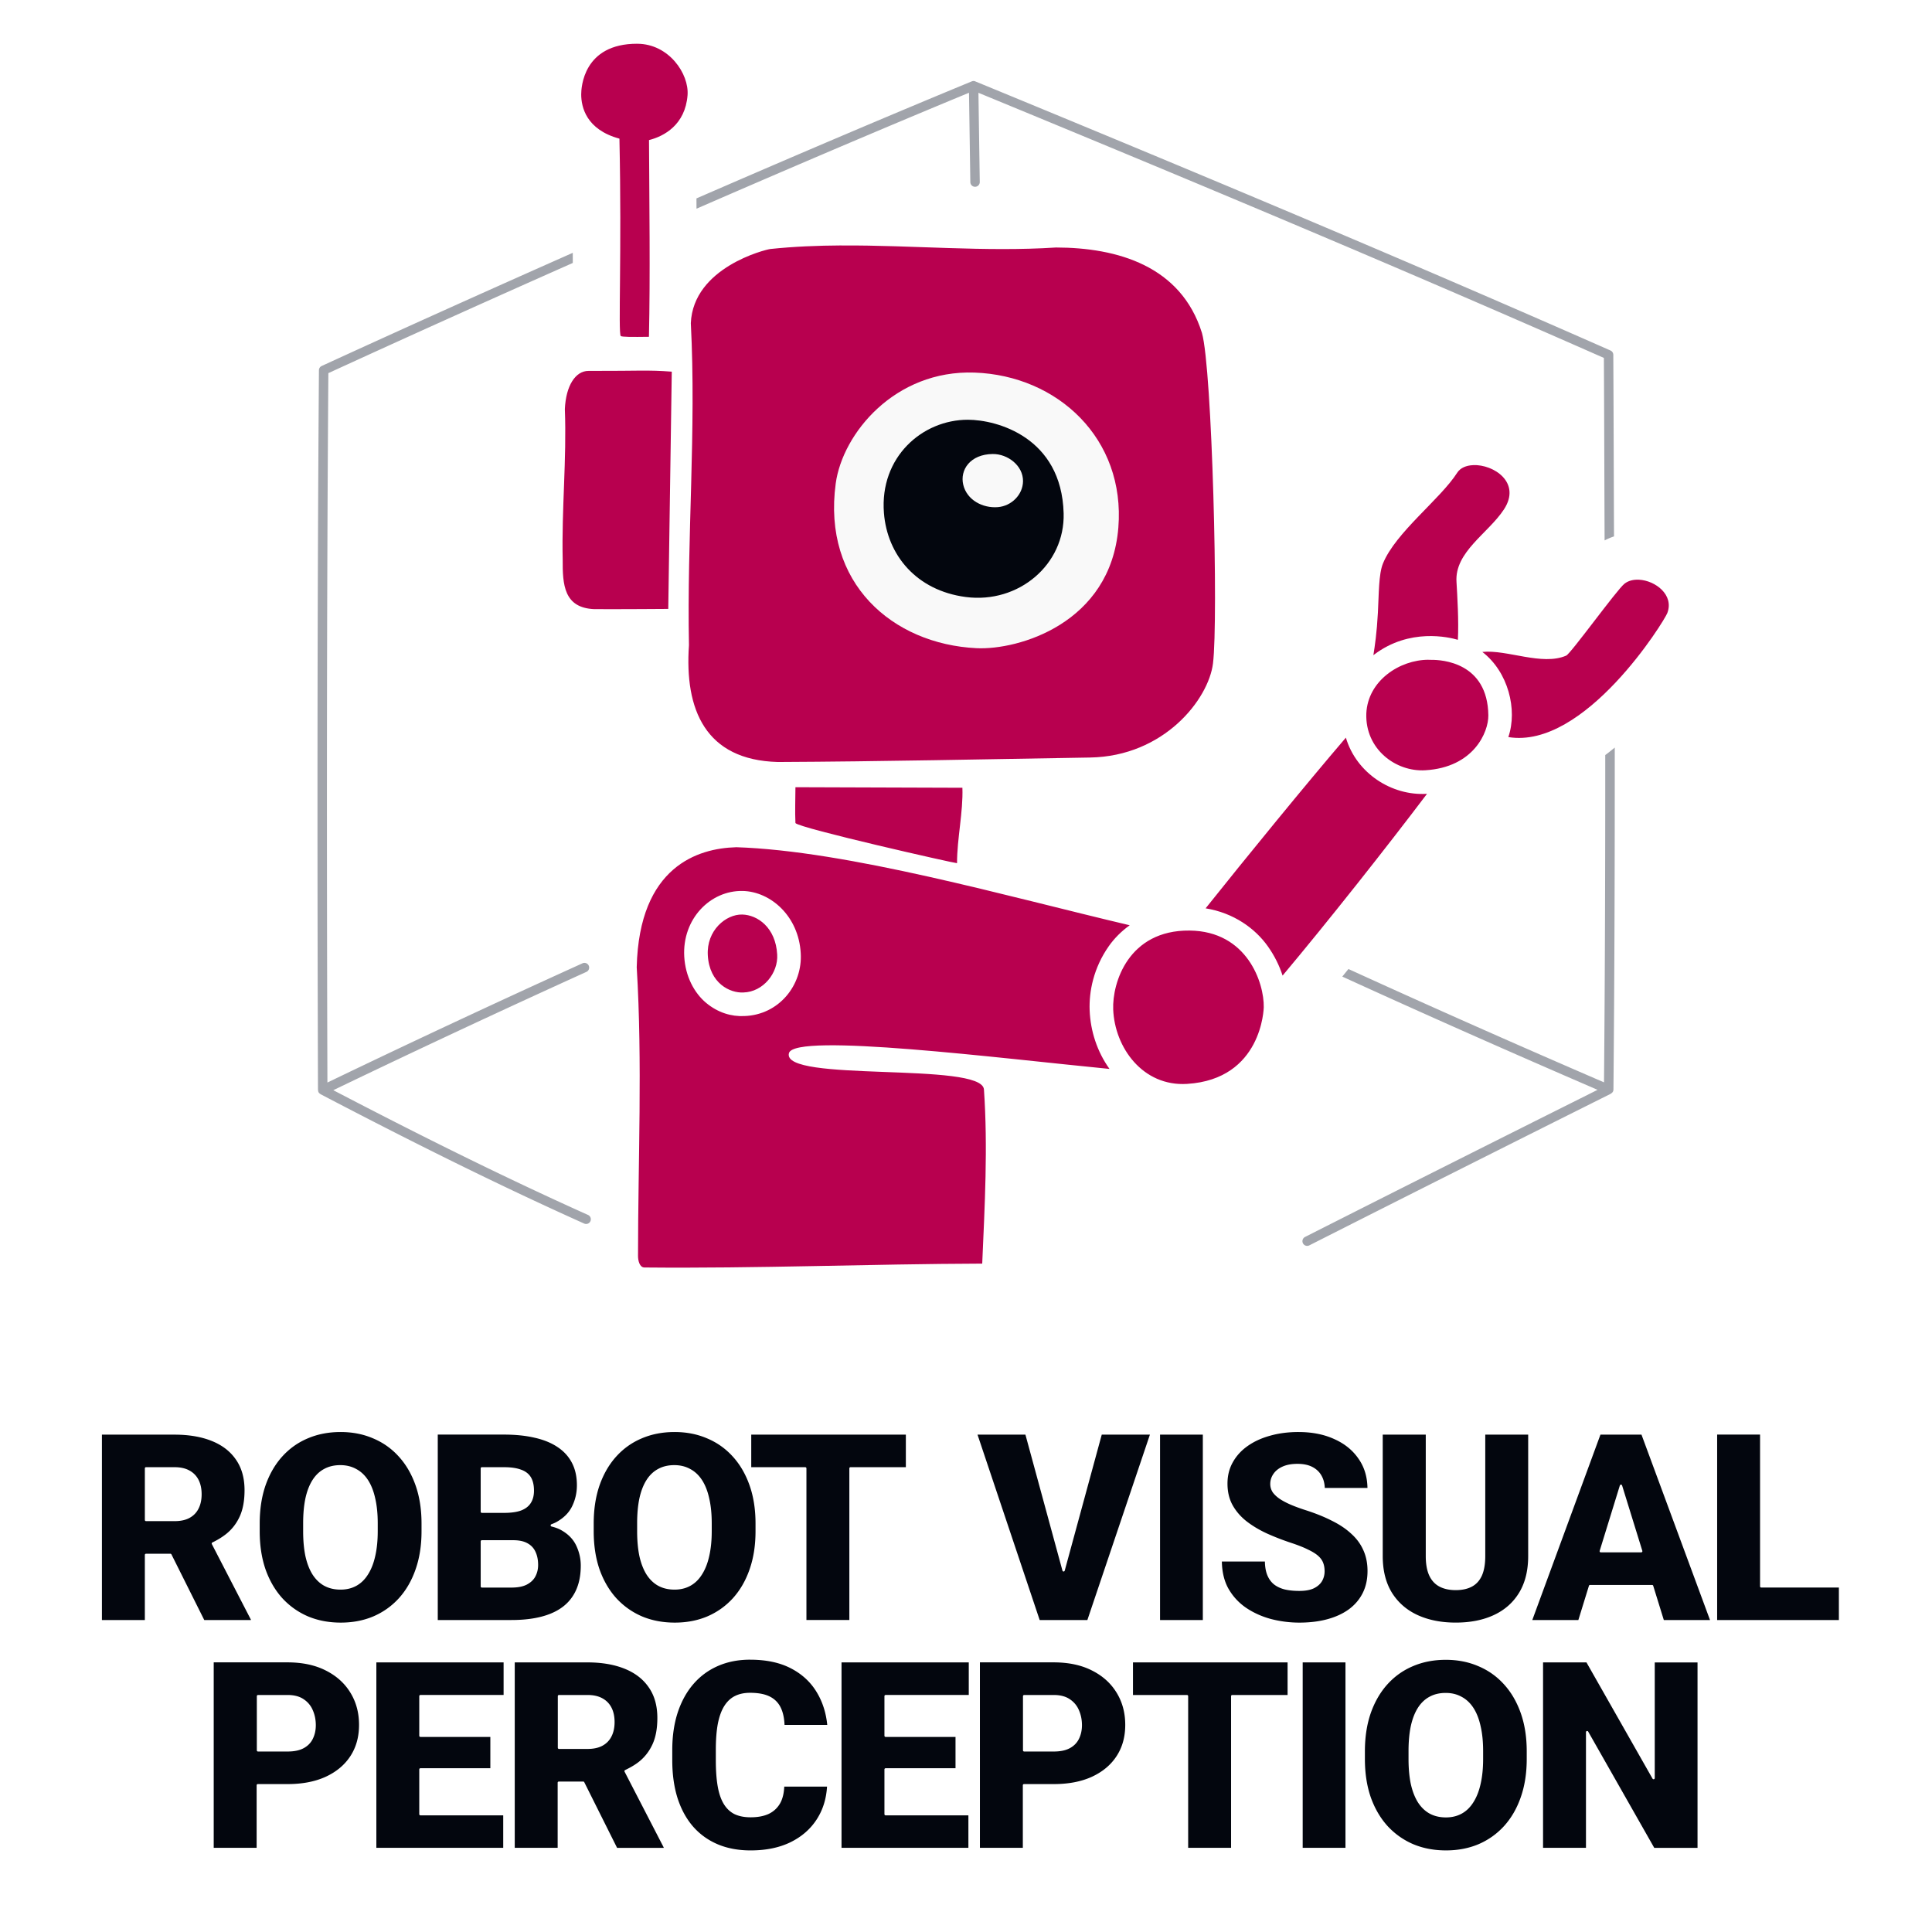 <svg version="1.1" viewBox="0 0 4096 4096" xmlns="http://www.w3.org/2000/svg">
  <path id="background" fill="#ffffff" d="m0 0h4096v4096h-4096v-4096z"/>
  <path id="text" fill="#03060e" d="m2753 3036c-21.86 0-41.95 2.619-60.29 7.834a2.5 2.5 0 0 1-0.021 0.01c-18.35 5.038-34.3 12.39-47.89 22.05-13.39 9.463-23.78 20.92-31.25 34.44a2.5 2.5 0 0 1-0.01 0.012c-7.439 13.28-11.17 28.23-11.17 44.99 0 17.51 3.651 32.74 10.9 45.81v0.01c7.303 13 17.18 24.4 29.69 34.23l0.01 0.01 0.01 0.01c12.59 9.708 26.9 18.26 42.96 25.66h0.014l0.01 0.012c16.14 7.251 32.91 13.78 50.32 19.58h0.01c15 4.94 27.11 9.704 36.39 14.34 9.421 4.435 16.71 8.891 21.9 13.51 5.164 4.59 8.817 9.676 10.8 15.23 1.938 5.239 2.887 11.1 2.887 17.54 0 7.515-1.853 14.55-5.529 20.94a2.5 2.5 0 0 1-0.016 0.025c-3.75 6.316-9.652 11.38-17.46 15.19a2.5 2.5 0 0 1-0.045 0.023c-7.945 3.682-18.13 5.428-30.58 5.428-11.45 0-21.66-1.013-30.64-3.07a2.5 2.5 0 0 1-0.049-0.014c-9.031-2.258-16.76-5.865-23.09-10.85a2.5 2.5 0 0 1-0.035-0.025c-6.368-5.21-11.19-12.08-14.42-20.45-3.01-7.79-4.518-17.14-4.73-27.93h-91.21c0.334 22.07 4.874 41.17 13.77 57.25 9.48 16.63 22.05 30.26 37.78 40.99 15.79 10.59 33.38 18.49 52.81 23.71 0 0 0.01-7e-4 0.01 0 19.67 5.052 39.6 7.576 59.8 7.576 22.06 0 41.98-2.442 59.77-7.295 17.79-4.852 32.99-11.93 45.65-21.19 12.65-9.446 22.31-20.88 29.06-34.38 6.735-13.47 10.13-28.92 10.13-46.46 0-16.47-2.948-31.14-8.801-44.09a2.5 2.5 0 0 1-0.012-0.025c-5.687-12.97-14.12-24.52-25.37-34.7a2.5 2.5 0 0 1-0.029-0.027c-11.09-10.38-24.83-19.64-41.24-27.75a2.5 2.5 0 0 1-0.031-0.014c-16.26-8.311-34.91-15.83-55.95-22.54a2.5 2.5 0 0 1-0.01 0c-11.36-3.664-21.63-7.424-30.83-11.29a2.5 2.5 0 0 1-0.018-0.01c-9.038-3.873-16.82-7.943-23.36-12.24a2.5 2.5 0 0 1-0.027-0.019c-6.381-4.317-11.43-8.965-15.11-13.99a2.5 2.5 0 0 1-0.062-0.088c-3.542-5.313-5.342-11.32-5.342-17.79 0-7.763 2.272-14.97 6.727-21.37 4.489-6.631 11.11-11.85 19.64-15.64 8.618-3.83 19.08-5.684 31.37-5.684 12.69 0 23.41 2.236 32.07 6.857 8.582 4.577 15.1 10.98 19.35 19.08 4.041 7.389 6.119 15.86 6.449 25.2h90.48c-0.413-23.65-6.586-44.07-18.62-61.43a2.5 2.5 0 0 1-0.016-0.024c-12.31-18.2-29.39-32.18-51.45-42.05a2.5 2.5 0 0 1-0.024-0.012c-21.86-10.04-47.19-15.08-76.07-15.08l0.004-0.008zm-2031 0.008v0.01c-25.41 0-48.57 4.499-69.56 13.47a2.5 2.5 0 0 1-0.01 0c-20.82 8.794-38.82 21.6-54.08 38.47h-0.002c-15.07 16.68-26.84 36.97-35.31 60.94h-0.002c-8.279 23.94-12.44 51-12.44 81.21v16.13c0 30.21 4.161 57.27 12.44 81.21l0.002 0.01c8.467 23.77 20.32 44.05 35.57 60.92 15.44 16.7 33.54 29.51 54.36 38.49 2e-3 0 0.004-8e-4 0.006 0 21 8.792 44.17 13.2 69.58 13.2 25.23 0 48.21-4.409 69.02-13.2 20.83-8.979 38.83-21.79 54.09-38.49 15.25-16.87 27.02-37.15 35.3-60.93a2.5 2.5 0 0 1 0.004-0.01c8.458-23.93 12.71-50.99 12.71-81.2v-16.13c0-30.21-4.251-57.26-12.71-81.2-8.471-23.97-20.33-44.26-35.58-60.94a2.5 2.5 0 0 1-0.008-0.01c-15.26-16.87-33.34-29.68-54.35-38.47a2.5 2.5 0 0 1-0.025-0.012c-20.81-8.97-43.79-13.47-69.01-13.47zm708.1 0v0.01c-25.41 0-48.57 4.499-69.56 13.47a2.5 2.5 0 0 1-0.01 0c-20.82 8.794-38.82 21.6-54.08 38.47-15.07 16.68-26.84 36.97-35.31 60.94-8.279 23.94-12.44 51-12.44 81.21v16.13c0 30.21 4.161 57.27 12.44 81.21v0.01c8.467 23.77 20.32 44.05 35.57 60.92 15.44 16.7 33.54 29.51 54.36 38.49 0.01 0 0.01-8e-4 0.01 0 21 8.792 44.16 13.2 69.58 13.2 25.23 0 48.21-4.409 69.02-13.2 20.83-8.979 38.83-21.79 54.09-38.49 15.25-16.87 27.02-37.15 35.3-60.93a2.5 2.5 0 0 1 0-0.01c8.458-23.93 12.71-50.99 12.71-81.2v-16.13c0-30.21-4.251-57.26-12.71-81.2-8.471-23.97-20.33-44.26-35.58-60.94a2.5 2.5 0 0 1-0.01-0.01c-15.26-16.87-33.34-29.68-54.35-38.47a2.5 2.5 0 0 1-0.025-0.012c-20.81-8.97-43.79-13.47-69.01-13.47zm-1214 5.469v393.1h90.98v-138a2.5 2.5 0 0 1 2.5-2.5h51.68a2.5 2.5 0 0 1 2.236 1.383l69.58 139.2h98.77v-0.994l-82.74-160.1a2.5 2.5 0 0 1 1.137-3.398c10.55-5.081 20.16-10.91 28.69-17.58 12.45-9.783 22.13-22.11 29.08-37.1 6.91-14.88 10.43-33.57 10.43-56.1 0-25.86-6.08-47.35-18.15-64.75a2.5 2.5 0 0 1-0.01-0.016c-11.92-17.43-28.87-30.6-51.1-39.56-22.24-8.968-48.53-13.49-78.91-13.49h-154.2zm712 0 0.004 393.1h93.48 62.62c32.59 0 59.81-4.354 81.66-12.95 21.84-8.594 38.03-21.37 48.85-38.39a2.5 2.5 0 0 1 0.01-0.018c11-17.02 16.55-38.29 16.55-64 0-14.95-3.28-29.22-9.871-42.94-6.503-13.53-17.27-24.43-32.58-32.79a2.5 2.5 0 0 1-0.01-0.01c-5.546-3.067-12.23-5.33-19.52-7.156a2.5 2.5 0 0 1-0.289-4.76c3.671-1.408 7.211-2.841 10.25-4.498 15.86-8.734 27-19.92 33.68-33.63 6.763-13.88 10.14-28.7 10.14-44.57 0-18.28-3.487-33.98-10.38-47.24a2.5 2.5 0 0 1-0.01-0.014c-6.914-13.47-16.98-24.61-30.33-33.51a2.5 2.5 0 0 1-0.014-0.01c-13.18-8.908-29.29-15.55-48.37-19.87a2.5 2.5 0 0 1-0.021 0c-19.09-4.503-40.87-6.77-65.32-6.77h-140.5zm664.6 0v69.1h114.5a2.5 2.5 0 0 1 2.5 2.5v321.5h90.98v-321.5a2.5 2.5 0 0 1 2.5-2.5h117.3v-69.1h-327.8zm479.7 0 131.8 393.1h68.47 32.66l132.6-393.1h-102.1l-78.52 288.4a2.5 2.5 0 0 1-4.824 0l-78.52-288.4h-101.5zm387 0v393.1h90.7v-393.1h-90.7zm472.1 0 0.01 257.5c0 30.63 6.474 56.39 19.32 77.44v0.01c13.06 20.92 31.05 36.69 54.15 47.43 23.32 10.76 50.37 16.17 81.25 16.17 31.25 0 58.3-5.416 81.24-16.17 22.93-10.75 40.64-26.51 53.33-47.42 12.67-21.06 19.06-46.82 19.06-77.46v-257.5h-90.98v257.5c0 16.64-2.295 30.37-7.047 41.2a2.5 2.5 0 0 1-0.01 0.016c-4.746 10.63-11.91 18.61-21.35 23.61-9.38 4.977-20.83 7.4-34.26 7.4-13.25 0-24.7-2.428-34.24-7.391-9.609-4.997-16.96-12.96-21.89-23.59a2.5 2.5 0 0 1-0.01-0.016c-4.946-10.84-7.334-24.59-7.334-41.23v-257.5h-91.25zm461.6 0-144.5 393.1h97.66l22.41-72.61a2.5 2.5 0 0 1 2.389-1.762h131.5a2.5 2.5 0 0 1 2.389 1.76l22.48 72.62h97.93l-145.3-393.1h-23.41-63.61zm247.4 0v393.1h93.48 164.6v-68.83h-164.6a2.5 2.5 0 0 1-2.5-2.5v-321.8h-90.98zm-2919 64.72c12.57 0 23.86 2.734 33.74 8.236 10.05 5.316 18.49 13.3 25.24 23.81 6.761 10.52 11.77 23.47 15.1 38.81l0.004 0.016c3.513 15.18 5.252 32.66 5.252 52.48v16.68c0 19.64-1.742 37.14-5.254 52.49-3.329 15.17-8.34 28.11-15.09 38.8l-0.006 0.012c-6.567 10.69-14.82 18.86-24.69 24.36-9.878 5.509-21.18 8.246-33.76 8.246-13.11 0-24.76-2.728-34.83-8.236a2.5 2.5 0 0 1-0.018-0.012c-9.873-5.506-18.21-13.68-24.96-24.36a2.5 2.5 0 0 1-0.018-0.025c-6.56-10.68-11.47-23.62-14.8-38.78a2.5 2.5 0 0 1-0.008-0.033c-3.141-15.34-4.699-32.82-4.699-52.46v-16.68c0-19.82 1.558-37.3 4.701-52.46a2.5 2.5 0 0 1 0.004-0.021c3.328-15.34 8.244-28.29 14.82-38.8 6.572-10.51 14.83-18.51 24.71-23.83 9.893-5.514 21.46-8.24 34.56-8.24v-2e-3zm708.1 0c12.57 0 23.86 2.734 33.74 8.236 10.05 5.316 18.49 13.3 25.24 23.81 6.761 10.52 11.77 23.47 15.1 38.81v0.016c3.513 15.18 5.252 32.66 5.252 52.48v16.68c0 19.64-1.742 37.14-5.254 52.49-3.329 15.17-8.34 28.11-15.09 38.8l-0.01 0.012c-6.567 10.69-14.82 18.86-24.69 24.36-9.878 5.509-21.18 8.246-33.76 8.246-13.11 0-24.76-2.728-34.83-8.236a2.5 2.5 0 0 1-0.019-0.012c-9.873-5.506-18.21-13.68-24.96-24.36a2.5 2.5 0 0 1-0.018-0.025c-6.56-10.68-11.47-23.62-14.8-38.78a2.5 2.5 0 0 1-0.01-0.033c-3.141-15.34-4.699-32.82-4.699-52.46v-16.68c0-19.82 1.558-37.3 4.701-52.46a2.5 2.5 0 0 1 0-0.021c3.328-15.34 8.244-28.29 14.82-38.8 6.572-10.51 14.83-18.51 24.7-23.83 9.893-5.514 21.46-8.24 34.56-8.24l0.016-2e-3zm-1120 4.377h60.7c12.15 0 22.51 2.242 30.98 6.857 8.62 4.597 15.23 11.3 19.64 19.93 4.408 8.624 6.562 18.88 6.562 30.67 2e-5 11.6-2.156 21.77-6.555 30.38-4.227 8.453-10.65 15.07-19.08 19.67-8.489 4.63-19.04 6.867-31.55 6.867h-60.7a2.5 2.5 0 0 1-2.5-2.5v-109.4a2.5 2.5 0 0 1 2.5-2.5zm712 0h47.03c14.39 0 26.22 1.643 35.55 5.064 9.53 3.245 16.75 8.635 21.27 16.1 4.505 7.442 6.65 17.03 6.65 28.64 0 10.18-2.181 18.89-6.666 25.92-4.34 7.094-11.33 12.45-20.63 16.05a2.5 2.5 0 0 1-0.043 0.018c-9.356 3.437-21.55 5.074-36.68 5.074h-46.48a2.5 2.5 0 0 1-2.5-2.5v-91.88a2.5 2.5 0 0 1 2.5-2.5zm2415 36.99a2.5 2.5 0 0 1 2.391 1.76l42.89 138.6a2.5 2.5 0 0 1-2.389 3.24h-85.66a2.5 2.5 0 0 1-2.389-3.238l42.77-138.6a2.5 2.5 0 0 1 2.387-1.762zm-2415 117.8h66.45c12.49 0 22.67 2.126 30.49 6.613 7.706 4.245 13.42 10.44 16.91 18.37 3.641 7.864 5.42 17.07 5.42 27.56 0 8.744-1.916 16.83-5.752 24.12-3.726 7.249-9.912 13.09-18.29 17.47a2.5 2.5 0 0 1-0.019 0.012c-8.342 4.268-19.2 6.289-32.58 6.289h-62.62a2.5 2.5 0 0 1-2.5-2.5v-95.43a2.5 2.5 0 0 1 2.5-2.5zm568.5 253.3c-24.86-1e-4 -47.38 4.407-67.64 13.19-20.27 8.789-37.62 21.49-52.15 38.18-14.34 16.49-25.48 36.6-33.42 60.39 0 0.01 6e-4 0.01 0 0.01v0.01c-7.74 23.58-11.63 50.2-11.63 79.87v21.6c0 29.68 3.71 56.31 11.09 79.9v0.014 0.01c7.567 23.59 18.43 43.6 32.59 60.08l0.01 0.01c14.34 16.49 31.68 29.09 52.13 37.88 20.61 8.783 44.05 13.2 70.39 13.2 32.51 0 60.56-5.777 84.21-17.25 23.88-11.67 42.45-27.84 55.87-48.6 12.99-20.08 20.23-43.19 21.83-69.42h-90.68c-0.625 14.13-3.492 26.09-8.902 35.65a2.5 2.5 0 0 1-0.01 0.018c-5.709 9.896-13.89 17.4-24.34 22.34a2.5 2.5 0 0 1-0.033 0.016c-10.44 4.746-23.11 7.06-37.95 7.06-13.4 0-24.9-2.231-34.44-6.809a2.5 2.5 0 0 1-0.055-0.027c-9.367-4.779-17.03-12.18-22.88-22-5.862-9.833-10.03-22.34-12.62-37.5-2.585-15.14-3.863-33.31-3.863-54.56v-22.15c0-21.25 1.371-39.44 4.143-54.59a2.5 2.5 0 0 1 0-0.023c2.957-15.34 7.404-27.93 13.45-37.75 6.036-9.808 13.69-17.11 22.89-21.71 9.154-4.577 19.86-6.826 32.02-6.826 17.2 0 31.16 2.568 41.86 7.92 10.66 5.331 18.6 13.46 23.57 24.14 4.658 9.856 7.156 21.92 7.74 36.02h90.56c-2.607-26.07-10.11-49.3-22.58-69.75a2.5 2.5 0 0 1 0-0.01c-12.89-21.3-31-38-54.52-50.21-23.44-12.17-52.28-18.31-86.62-18.31v-0.008zm1475 0.281v0.006c-25.41 0-48.57 4.499-69.56 13.47a2.5 2.5 0 0 1-0.01 0c-20.82 8.794-38.82 21.6-54.08 38.47-15.07 16.68-26.84 36.97-35.31 60.94-8.279 23.94-12.44 51-12.44 81.21v16.13c0 30.21 4.161 57.27 12.44 81.21v0.01c8.467 23.77 20.32 44.05 35.57 60.92l0.01 0.01c15.44 16.69 33.54 29.51 54.36 38.48 0.01 0 0.01-8e-4 0.01 0 21 8.792 44.16 13.2 69.58 13.2 25.23 0 48.21-4.409 69.02-13.2 20.83-8.979 38.83-21.79 54.09-38.49 15.25-16.87 27.02-37.15 35.3-60.93a2.5 2.5 0 0 1 0-0.01c8.458-23.93 12.71-50.99 12.71-81.2v-16.13c0-30.21-4.251-57.26-12.71-81.2-8.471-23.97-20.33-44.26-35.58-60.94a2.5 2.5 0 0 1-0.01-0.012c-15.26-16.87-33.34-29.68-54.35-38.47a2.5 2.5 0 0 1-0.025-0.012c-20.81-8.97-43.79-13.47-69.01-13.47zm-2612 5.469v393.1h90.98v-132.6a2.5 2.5 0 0 1 2.5-2.5h62.89c31.62 0 58.68-5.24 81.25-15.63 22.79-10.59 40.15-25.21 52.28-43.94 12.12-18.71 18.19-40.61 18.19-65.91 0-25.67-6.079-48.32-18.22-68.15a2.5 2.5 0 0 1-0.006-0.01c-12.15-20.01-29.52-35.71-52.31-47.19a2.5 2.5 0 0 1-0.008 0c-22.55-11.46-49.58-17.23-81.17-17.23h-156.4zm344.8 0-0.004 393.1h93.48 175.5v-68.83h-175.5a2.5 2.5 0 0 1-2.5-2.5v-94.88a2.5 2.5 0 0 1 2.5-2.5h148.2v-66.37h-148.2a2.5 2.5 0 0 1-2.5-2.5v-83.95a2.5 2.5 0 0 1 2.5-2.5h176.3v-69.1h-176.3-93.48zm293.4 0v393.1h90.98v-138a2.5 2.5 0 0 1 2.5-2.5h51.68a2.5 2.5 0 0 1 2.236 1.383l69.58 139.2h98.77v-0.994l-82.9-160.5a2.5 2.5 0 0 1 1.135-3.4c10.54-5.088 20.4-10.66 28.85-17.27 12.45-9.783 22.13-22.11 29.08-37.1 6.91-14.88 10.43-33.57 10.43-56.1 0-25.86-6.08-47.35-18.15-64.75a2.5 2.5 0 0 1-0.01-0.016c-11.92-17.43-28.87-30.6-51.1-39.56-22.24-8.968-48.53-13.49-78.91-13.49h-154.2zm692.8 0-0.004 393.1h93.48 175.5v-68.83h-175.5a2.5 2.5 0 0 1-2.5-2.5v-94.88a2.5 2.5 0 0 1 2.5-2.5h148.2v-66.37h-148.2a2.5 2.5 0 0 1-2.5-2.5v-83.95a2.5 2.5 0 0 1 2.5-2.5h176.3v-69.1h-176.3-93.48zm293.4 0 0.006 393.1h90.98v-132.6a2.5 2.5 0 0 1 2.5-2.5h62.89c31.62 0 58.68-5.24 81.25-15.63 22.79-10.59 40.15-25.21 52.28-43.94 12.12-18.71 18.19-40.61 18.19-65.91 0-25.67-6.079-48.32-18.22-68.15a2.5 2.5 0 0 1-0.01-0.01c-12.15-20.01-29.52-35.71-52.31-47.19a2.5 2.5 0 0 1-0.01 0c-22.55-11.46-49.58-17.23-81.17-17.23h-156.4zm324.5 0v69.1h114.5a2.5 2.5 0 0 1 2.5 2.5v321.5h90.98v-321.5a2.5 2.5 0 0 1 2.5-2.5h117.3v-69.1h-327.8zm359.8 0v393.1h90.7v-393.1h-90.7zm509.6 0-0.004 393.1h90.98v-245.2a2.5 2.5 0 0 1 4.674-1.236l140.1 246.5h91.75v-393.1h-90.7v245.2a2.5 2.5 0 0 1-4.674 1.236l-140.1-246.5h-92.02zm-206.4 64.73h0.016c12.57 0 23.86 2.734 33.74 8.236 10.05 5.317 18.49 13.3 25.24 23.81 6.761 10.52 11.77 23.47 15.1 38.81v0.016c3.513 15.18 5.252 32.66 5.252 52.48v16.68c0 19.64-1.742 37.14-5.254 52.49-3.329 15.17-8.34 28.11-15.09 38.8l-0.01 0.01c-6.567 10.69-14.82 18.86-24.69 24.36-9.878 5.509-21.18 8.246-33.76 8.246-13.11 0-24.76-2.727-34.83-8.236a2.5 2.5 0 0 1-0.019-0.01c-9.873-5.506-18.21-13.68-24.96-24.36a2.5 2.5 0 0 1-0.018-0.027c-6.56-10.68-11.47-23.62-14.8-38.78a2.5 2.5 0 0 1-0.01-0.033c-3.141-15.34-4.699-32.82-4.699-52.46v-16.68c0-19.82 1.558-37.3 4.701-52.46a2.5 2.5 0 0 1 0-0.021c3.328-15.34 8.244-28.29 14.82-38.8 6.572-10.51 14.83-18.51 24.7-23.83 9.893-5.514 21.46-8.24 34.56-8.24zm-2518 4.375h62.89c13.84 0 25.32 3.002 34.22 9.184 8.754 5.902 15.21 13.8 19.22 23.51 4.148 9.621 6.215 20.09 6.215 31.33 0 10.53-2.078 20.13-6.264 28.7-4.055 8.492-10.6 15.21-19.38 19.98-8.88 4.826-20.23 7.139-34.01 7.139h-62.89a2.5 2.5 0 0 1-2.5-2.5v-114.8a2.5 2.5 0 0 1 2.5-2.5zm638.1 0h60.7c12.15 0 22.51 2.242 30.98 6.857 8.62 4.597 15.23 11.3 19.64 19.93 4.408 8.624 6.562 18.88 6.562 30.67 0 11.6-2.156 21.77-6.555 30.38-4.227 8.452-10.65 15.07-19.08 19.67-8.489 4.63-19.04 6.867-31.55 6.867h-60.7a2.5 2.5 0 0 1-2.5-2.5v-109.4a2.5 2.5 0 0 1 2.5-2.5zm986.2 0h62.89c13.84 0 25.32 3.002 34.22 9.184 8.754 5.902 15.21 13.8 19.22 23.51 4.148 9.621 6.215 20.09 6.215 31.33 0 10.53-2.078 20.13-6.264 28.7-4.055 8.492-10.6 15.21-19.38 19.98-8.88 4.826-20.23 7.139-34.01 7.139h-62.89a2.5 2.5 0 0 1-2.5-2.5v-114.8a2.5 2.5 0 0 1 2.5-2.5z"/>
  <path id="robot" fill="#b8004f" d="m1351 92.74c-114.6-0.281-118.8 93.27-118.8 107.3-6e-4 26.57 10.35 74.77 81.04 93.9 5.233 242.8-2.902 411.4 2.764 418.4 2.111 2.136 23.53 2.226 59.79 1.709 2.919-130 0.758-284 0.152-417.1 31.76-7.987 76.85-32.18 81.71-95.16 3.477-45.06-39.46-108.9-106.6-109zm433.2 427.6c-50.48 0.276-100.8 2.298-151 7.557-10.74 1.309-163.5 39.14-168.6 157.2 11.76 227.3-8.478 455.7-3.951 682.7-9.568 136.3 34.58 243.7 188.6 247.7 220.5-0.991 441-5.927 661.5-9.473 157.3-2.53 251.5-123.5 260.9-199.6 11.53-93.09-1.644-624.8-23.47-700.7-44.34-141.7-178.7-180.8-309.5-181-150.6 9.739-303-5.136-454.5-4.307zm-425.1 265.4c-23.32 0.133-54.4 0.728-111.6 0.619-27.5-0.01-47.77 31.44-49.96 80.95 4.063 106.5-7.031 212.7-4.59 319.3-0.338 52.95 2.614 102.1 66.82 104.8 49.63 0.343 157-0.459 157-0.459s4.96-335.5 7.434-503c-26.18-1.953-41.74-2.281-65.06-2.148zm1764 200.4c-14.44 0.61-27.08 5.711-33.73 16.12-35.99 56.32-130.8 126.6-157.5 192.7-9.09 22.49-8.485 64.37-10.64 104.2-2.342 43.25-6.433 70.03-9.557 89.93 0.515-0.399 1.015-0.828 1.533-1.221 75.28-57.01 158.9-36.95 177.6-31.42 2.08-39.1-1.185-93.06-2.916-122.5-4.334-63.84 67.34-103.2 100.6-154 37.44-57.13-22.09-95.73-65.41-93.9zm351.7 242.9c-11.58-0.592-22.59 1.99-30.82 8.51-16.33 12.94-113.8 148.2-123.5 152.4-50.95 22.23-125.6-13.26-177.8-7.773 54.92 42.28 74.98 122.3 55.13 180.5 162.3 26.55 331.4-247.1 337.1-263.1 14.52-38.42-25.41-68.78-60.16-70.55zm-446.4 169.7c-60.92 0.048-128.6 44.32-131.7 114-2.662 75.4 62.4 124 124.8 120.3 103.4-6.064 134.3-81.33 133.9-116.3-1.338-112.5-98.63-118.1-121.2-117.8-1.948-0.091-3.906-0.136-5.871-0.135zm-175 165.1c-84.15 98.15-211.9 254.7-297.4 361.9 59.67 9.632 105.2 42.77 132 80.64 14.51 20.46 24.58 41.5 31.2 61.95 96.4-114.9 220.5-272 306.2-385.4-0.312 0.019-0.613 0.058-0.926 0.076-74.1 4.347-148.8-43.72-171.1-119.1zm-1167 105.1c-0.011 25.27-1.239 50.71 0 76 8.182 10.89 339.5 85.79 342.6 85.08-0.035-52.39 13.14-108 11.37-159.9zm-126.4 127.3c-79.41 2.28-205 39.96-210.1 254.3 12.34 202.5 2.75 411.3 2.75 612.1 0 10.3 3.464 24.44 13.55 24.54 238.6 2.31 477.5-7.446 716.2-8.215 5.316-122.9 12.14-246.4 3.637-369.2-4.116-59.45-430.2-14.16-413.4-77.03 11.84-44.21 451.1 11.28 679.6 33.48-26.09-36.46-40.35-80.01-42.09-124.2-1.563-39.77 8.152-89.91 40.64-136.1 11.45-16.26 26.37-31.42 44.29-44.28-260.7-61.42-597.2-157.9-835.1-165.5zm14.72 92.66c59.02 1.355 118.5 53.24 122.9 131.9 4.19 67.78-46.29 131-119.6 133.3-27.31 1.336-55.75-6.971-80.86-27.83-25.35-21.07-44.14-56.33-46.5-98.26-4.504-79.92 55.38-140.6 124-139.1zm-1.148 49.99c-34.58-0.794-75.94 33.65-72.97 86.27 3.388 60.11 47.55 80.53 75.46 78.97 42.33-1.126 74.09-41.87 71.64-80.41-3.106-57.26-41.66-84.08-74.13-84.83zm948.4 33.96c-129.4-1.269-164.1 110.6-161.9 167.2 3.178 80.88 62.67 163.7 156.6 157.9 159.2-9.813 162.5-160.6 162.6-162.5 0.954-51.44-35.02-161.4-157.3-162.6z"/>
  <path id="eye" fill="#f9f9f9" d="m2066 789.9c-168.7-5.834-279.8 129.1-294.2 235.2-28.6 211.3 120.4 340.4 298.4 349.1 88.57 4.329 284.4-52.25 300.8-255.6 15.15-188.2-128.3-322.5-305-328.7z"/>
  <path id="iris" fill="#03060e" d="m2052 889.9c-96.57-0.101-187.3 79.09-178 197.6 6.975 89.38 68.93 164.5 173.5 178.2 112.2 14.65 210.5-69.1 207.5-177.5-4.404-161.6-142-198.3-203-198.3zm52.64 72.64c31.62-0.372 64.63 24.48 64.24 57.67-0.334 28.72-24.56 52.7-53.52 54.97-31.71 2.491-65.46-14.77-73.23-47.6-7.385-31.18 14.54-64.49 62.5-65.05z"/>
  <path id="border" fill="#a1a4ab" d="m2064 171.7a10 10 0 0 0-3.524 0.756 10 10 0 0 0-0.148 0c-195.2 80.7-389.7 163.8-583.8 248.2 0.045 7.232 0.087 14.5 0.129 21.79 192.1-83.6 384.6-165.9 577.7-245.8l2.824 189.5a10 10 0 0 0 10.15 9.85 10 10 0 0 0 9.85-10.15l-2.816-189.1c444.7 183.3 888.1 368.8 1326 562.1 0.71 128.3 0.98 258.1 1.512 386.9 6.614-3.529 13.29-6.241 19.97-8.543-0.539-128.1-0.806-257.3-1.514-385a10 10 0 0 0-5.961-9.094c-445.1-196.4-895.3-384.7-1347-570.7a10 10 0 0 0-0.049 0 10 10 0 0 0-3.91-0.752zm-849.7 364.3c-177.8 78.86-355.2 158.6-532.3 239.9a10 10 0 0 0-5.828 9.016c-3.674 507.9-3.663 1017-2.021 1526a10 10 0 0 0 0.254 0.416 10 10 0 0 0 0.74 3.898 10 10 0 0 0 4.182 4.201 10 10 0 0 0 0.189 0.312c184.5 96.53 370.3 189.6 559 274.3a10 10 0 0 0 13.22-5.031 10 10 0 0 0-5.031-13.22c-182.1-81.7-361.6-171.4-540.1-264.5 178.9-86.12 357.7-169.6 536.6-250.8a10 10 0 0 0 4.977-13.24 10 10 0 0 0-5.59-5.23 10 10 0 0 0-7.648 0.254c-180.3 81.79-360.5 165.9-540.8 252.8-1.584-501.7-1.578-1003 2.012-1504 172.4-79.1 345.1-156.8 518.2-233.6 0.046-6.158-0.061-15.41-0.021-21.89zm2209 1049c-6.602 5.346-13.09 10.75-20.04 15.79 0.076 226.5-0.516 456.2-2.635 693.9-180.6-77.99-361.2-157.8-541.8-240.3-4.357 5.334-8.748 10.81-13.05 16.06 180.4 82.46 360.8 162.2 541.2 240.1-205.1 102.6-411.3 206.1-620.2 311.9a10 10 0 0 0-4.404 13.44 10 10 0 0 0 13.44 4.404c215.3-109 427.9-215.8 639.3-321.5a10 10 0 0 0 0.271-0.436 10 10 0 0 0 4.438-4.547 10 10 0 0 0 0.768-3.787 10 10 0 0 0 0.051-0.082c2.276-248.7 2.901-488.6 2.775-724.9z"/>
</svg>
